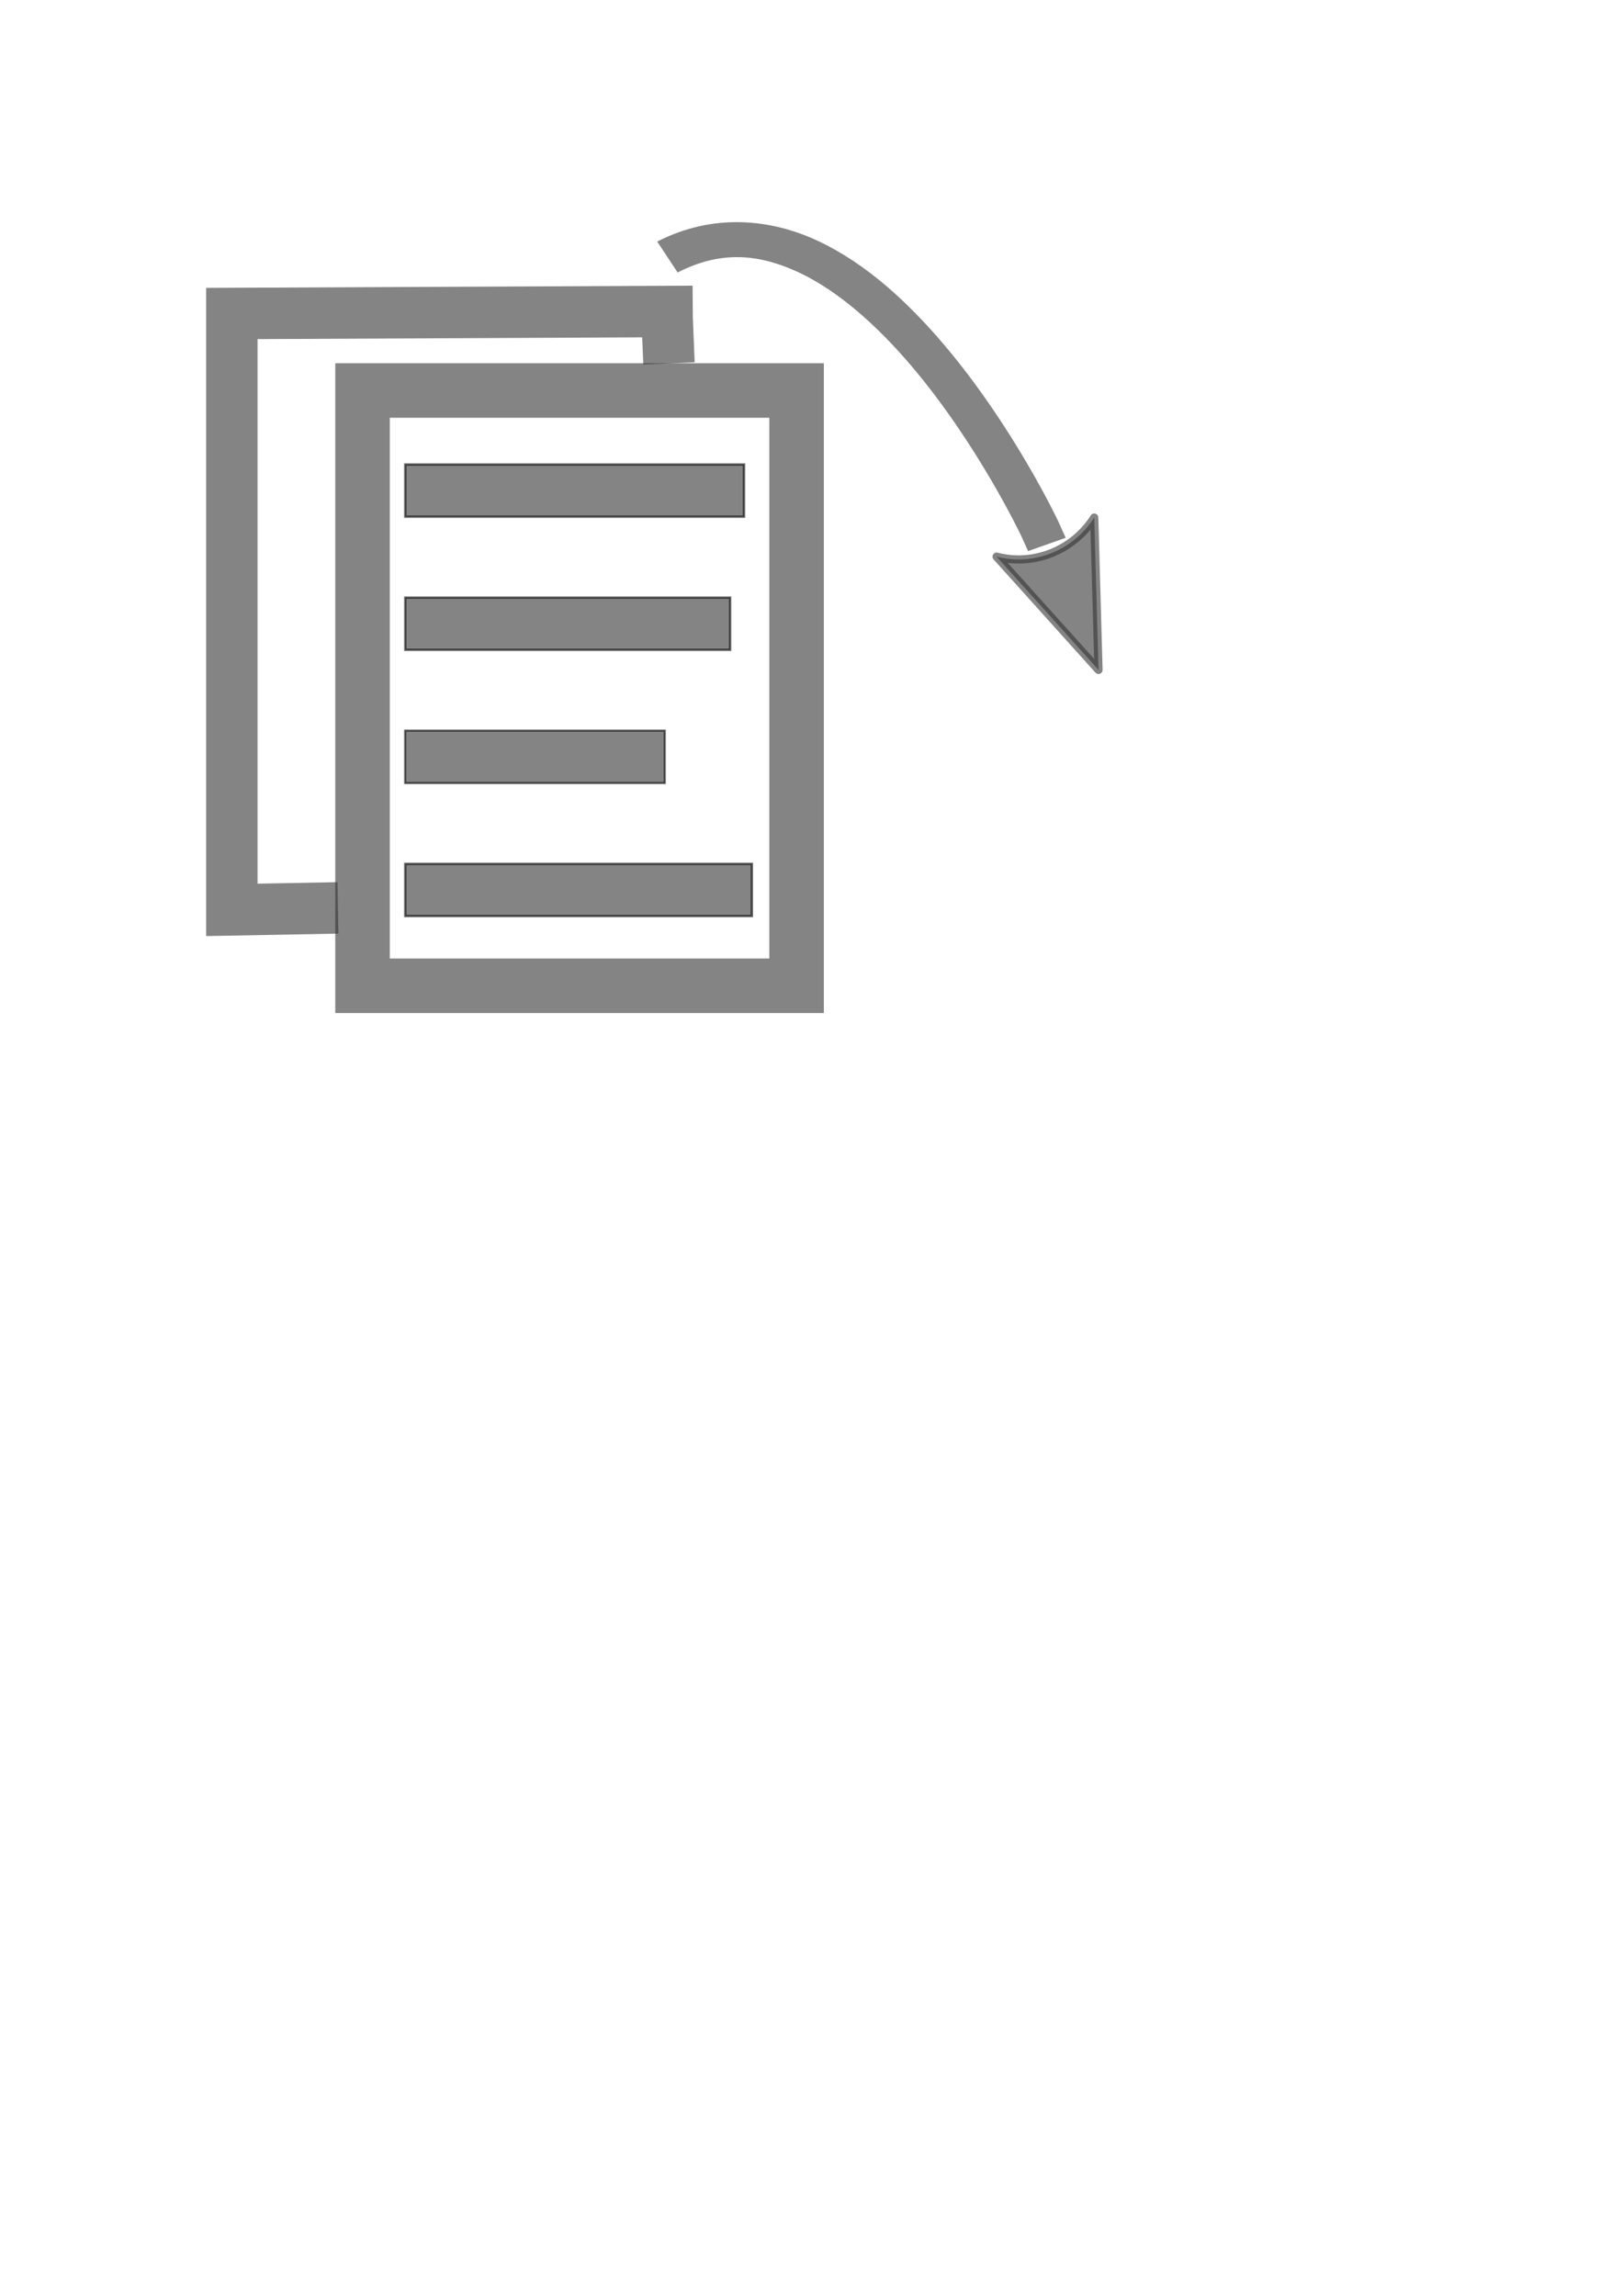 <!-- Created with Inkscape (http://www.inkscape.org/) -->
<svg xmlns:rdf="http://www.w3.org/1999/02/22-rdf-syntax-ns#" xmlns="http://www.w3.org/2000/svg" height="1052.4" width="744.09" version="1.1" xmlns:cc="http://creativecommons.org/ns#" xmlns:dc="http://purl.org/dc/elements/1.1/">
 <defs>
  <filter id="filter3849">
   <feGaussianBlur stdDeviation="0.621"/>
  </filter>
 </defs>
 <rect opacity="0" rx="0" ry="0.714" height="157.14" width="254.26" y="213.79" x="175.71"/>
 <path opacity="0" d="m160.56,501.78h393.16v-398.84h-393.16v398.84z"/>
 <rect opacity="0.6" stroke-linejoin="miter" ry="0" height="272.86" width="199" stroke="#333" stroke-linecap="butt" stroke-dasharray="none" x="166.21" y="179" stroke-miterlimit="4" stroke-width="25" fill="none"/>
 <rect opacity="0.6" stroke-linejoin="miter" fill-rule="evenodd" height="23.907" width="155.29" stroke="#000" stroke-linecap="butt" y="212.93" x="185.81" stroke-width="1.093px" fill="#333"/>
 <rect opacity="0.6" stroke-linejoin="miter" fill-rule="evenodd" height="23.929" width="148.93" stroke="#000" stroke-linecap="butt" y="273.94" x="185.8" stroke-width="1.071px" fill="#333"/>
 <rect opacity="0.6" stroke-linejoin="miter" fill-rule="evenodd" height="23.895" width="158.89" stroke="#000" stroke-linecap="butt" y="395.99" x="185.81" stroke-width="1.105px" fill="#333"/>
 <rect opacity="0.6" stroke-linejoin="miter" fill-rule="evenodd" height="24.04" width="119.04" stroke="#000" stroke-linecap="butt" y="334.9" x="185.74" stroke-width="0.96px" fill="#333"/>
 <path fill="none" stroke-miterlimit="4" stroke-opacity="0" d="m261.32,164.21s90.051-201.29,143.02-26.486c52.971,174.81,54.737,174.81,54.737,174.81"/>
 <path opacity="0.6" style="baseline-shift:baseline;block-progression:tb;color:#000000;direction:ltr;text-indent:0;text-align:start;enable-background:accumulate;text-transform:none;" fill="#333" d="m339.34,101.84c-12.518-0.254-25.408,2.416-38.025,8.891l9.354,14.17c19.904-10.215,37.468-8.517,55.716,0.051,18.248,8.569,36.125,24.746,51.359,42.663,30.357,35.704,50.168,77.436,50.313,77.742,0.001,0.001,0.058,0.102,0.058,0.102l3.224,7.149,17.255-6.098-3.283-7.226-0.029-0.051v-0.051s-20.354-43.404-52.666-81.406c-16.156-19.001-35.296-36.868-57.517-47.301-11.11-5.217-23.242-8.381-35.759-8.635z"/>
 <path stroke-linejoin="round" opacity="0.6" d="m501.67,237.25,1.965,69.82-46.729-51.914c17.104,4.438,35.161-2.849,44.764-17.906z" fill-rule="evenodd" stroke="#333" stroke-width="3.75" fill="#333"/>
 <path opacity="0.6" stroke-linejoin="miter" d="m306.71,166.56c-0.973-22.857-0.973-23.771-0.973-23.771l-199.45,0.914v273.37l48.646-0.914" stroke="#333" stroke-linecap="butt" stroke-miterlimit="4" stroke-dasharray="none" stroke-width="23.578" fill="none"/>
</svg>
